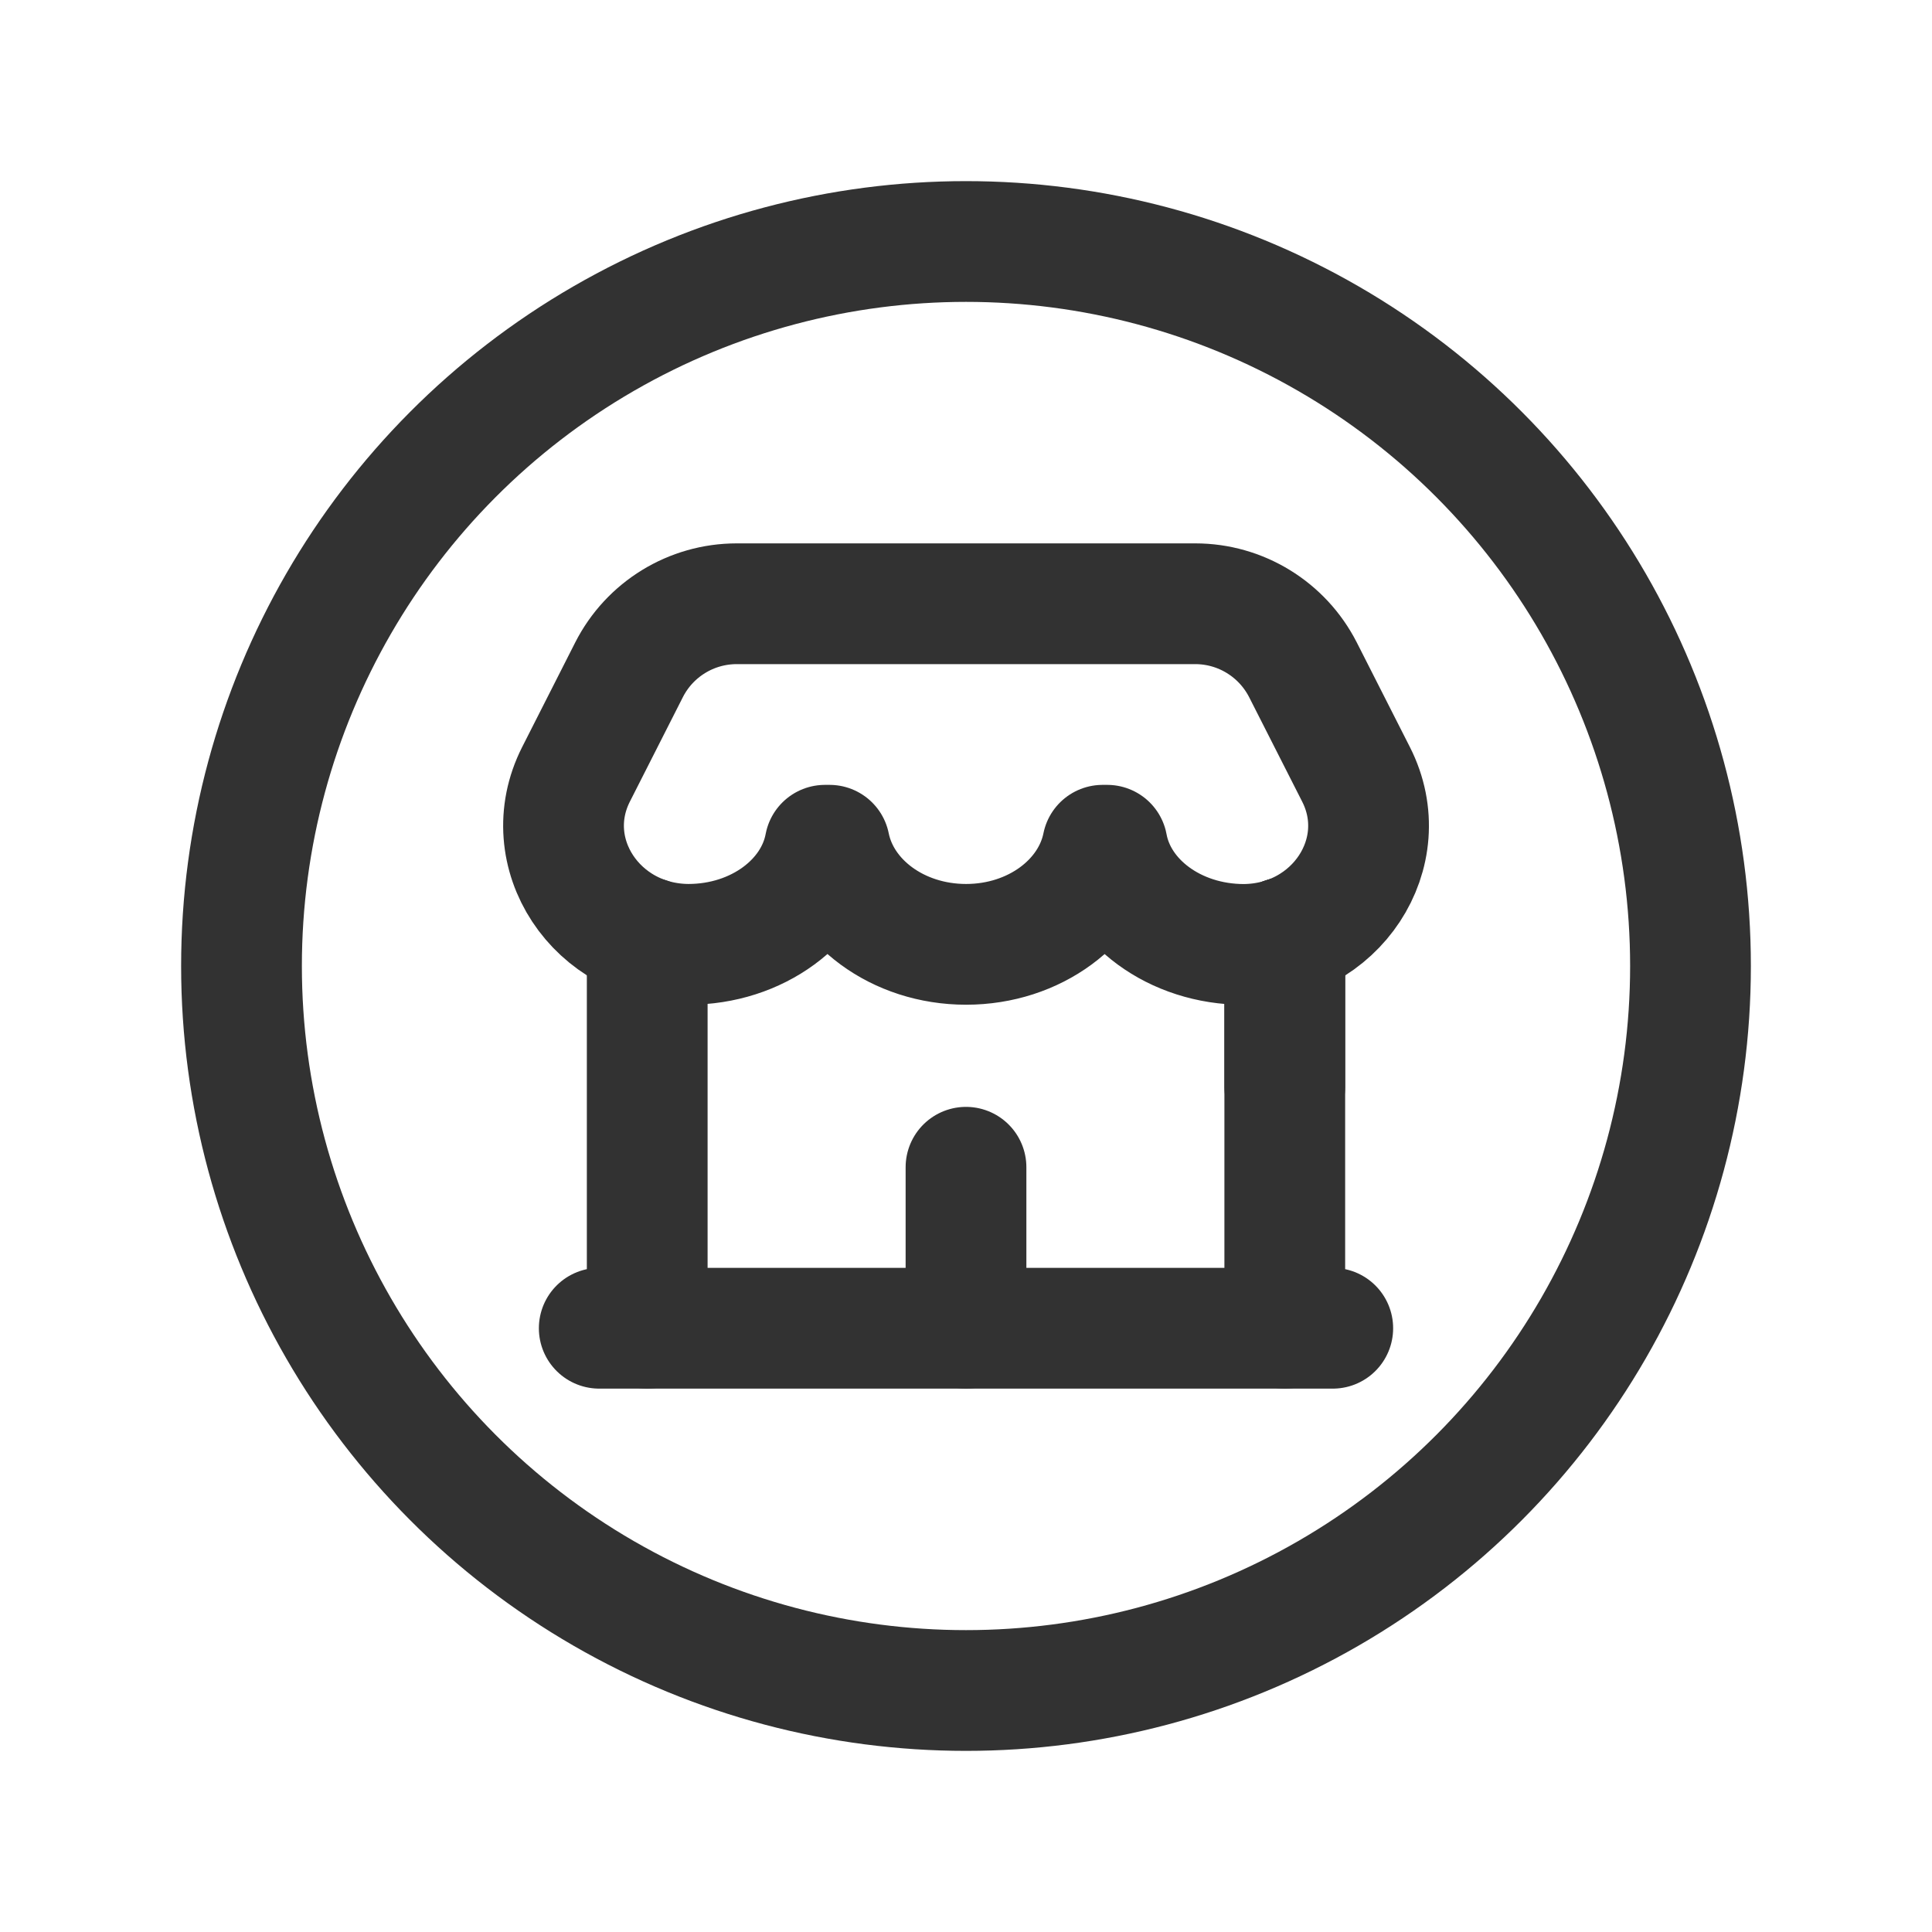 <?xml version="1.0" encoding="utf-8"?>
<!-- Generator: Adobe Illustrator 24.0.2, SVG Export Plug-In . SVG Version: 6.00 Build 0)  -->
<svg version="1.1" id="Layer_1" xmlns="http://www.w3.org/2000/svg" xmlns:xlink="http://www.w3.org/1999/xlink" x="0px" y="0px"
	 width="24px" height="24px" viewBox="0 0 24 24" enable-background="new 0 0 24 24" xml:space="preserve">
<g>
	<g>
		<path fill="none" d="M0,0h24v24H0V0z"/>
	</g>
	<g>
		<path fill="none" stroke="#323232" stroke-width="1.5" stroke-linecap="round" stroke-linejoin="round" d="M8.04,11.648V16.5"/>
		<path fill="none" stroke="#323232" stroke-width="1.5" stroke-linecap="round" stroke-linejoin="round" d="M15.96,13.5v-1.852"/>
		<g>
			<path fill="none" stroke="#323232" stroke-width="1.5" stroke-linecap="round" stroke-linejoin="round" d="M10.248,10.5h0.057
				c0.141,0.699,0.844,1.231,1.696,1.231c0.852,0,1.555-0.532,1.696-1.231h0.057c0.128,0.697,0.837,1.232,1.699,1.232
				c1.142-0.008,1.887-1.139,1.392-2.113l-0.659-1.298C15.929,7.817,15.412,7.5,14.848,7.5H9.152c-0.565,0-1.082,0.317-1.338,0.821
				L7.156,9.618c-0.495,0.975,0.25,2.105,1.392,2.113C9.409,11.732,10.118,11.197,10.248,10.5z"/>
		</g>
		<path fill="none" stroke="#323232" stroke-width="1.5" stroke-linecap="round" stroke-linejoin="round" d="M15.96,16.5v-4.852"/>
		
			<line fill="none" stroke="#323232" stroke-width="1.5" stroke-linecap="round" stroke-linejoin="round" x1="12" y1="16.5" x2="12" y2="14.5"/>
		<path fill="none" stroke="#323232" stroke-width="1.5" stroke-linecap="round" stroke-linejoin="round" d="M7.444,16.5l9.112,0"/>
		<circle fill="none" stroke="#323232" stroke-width="1.5" stroke-linecap="round" stroke-linejoin="round" cx="12" cy="12" r="9"/>
	</g>
</g>
</svg>
